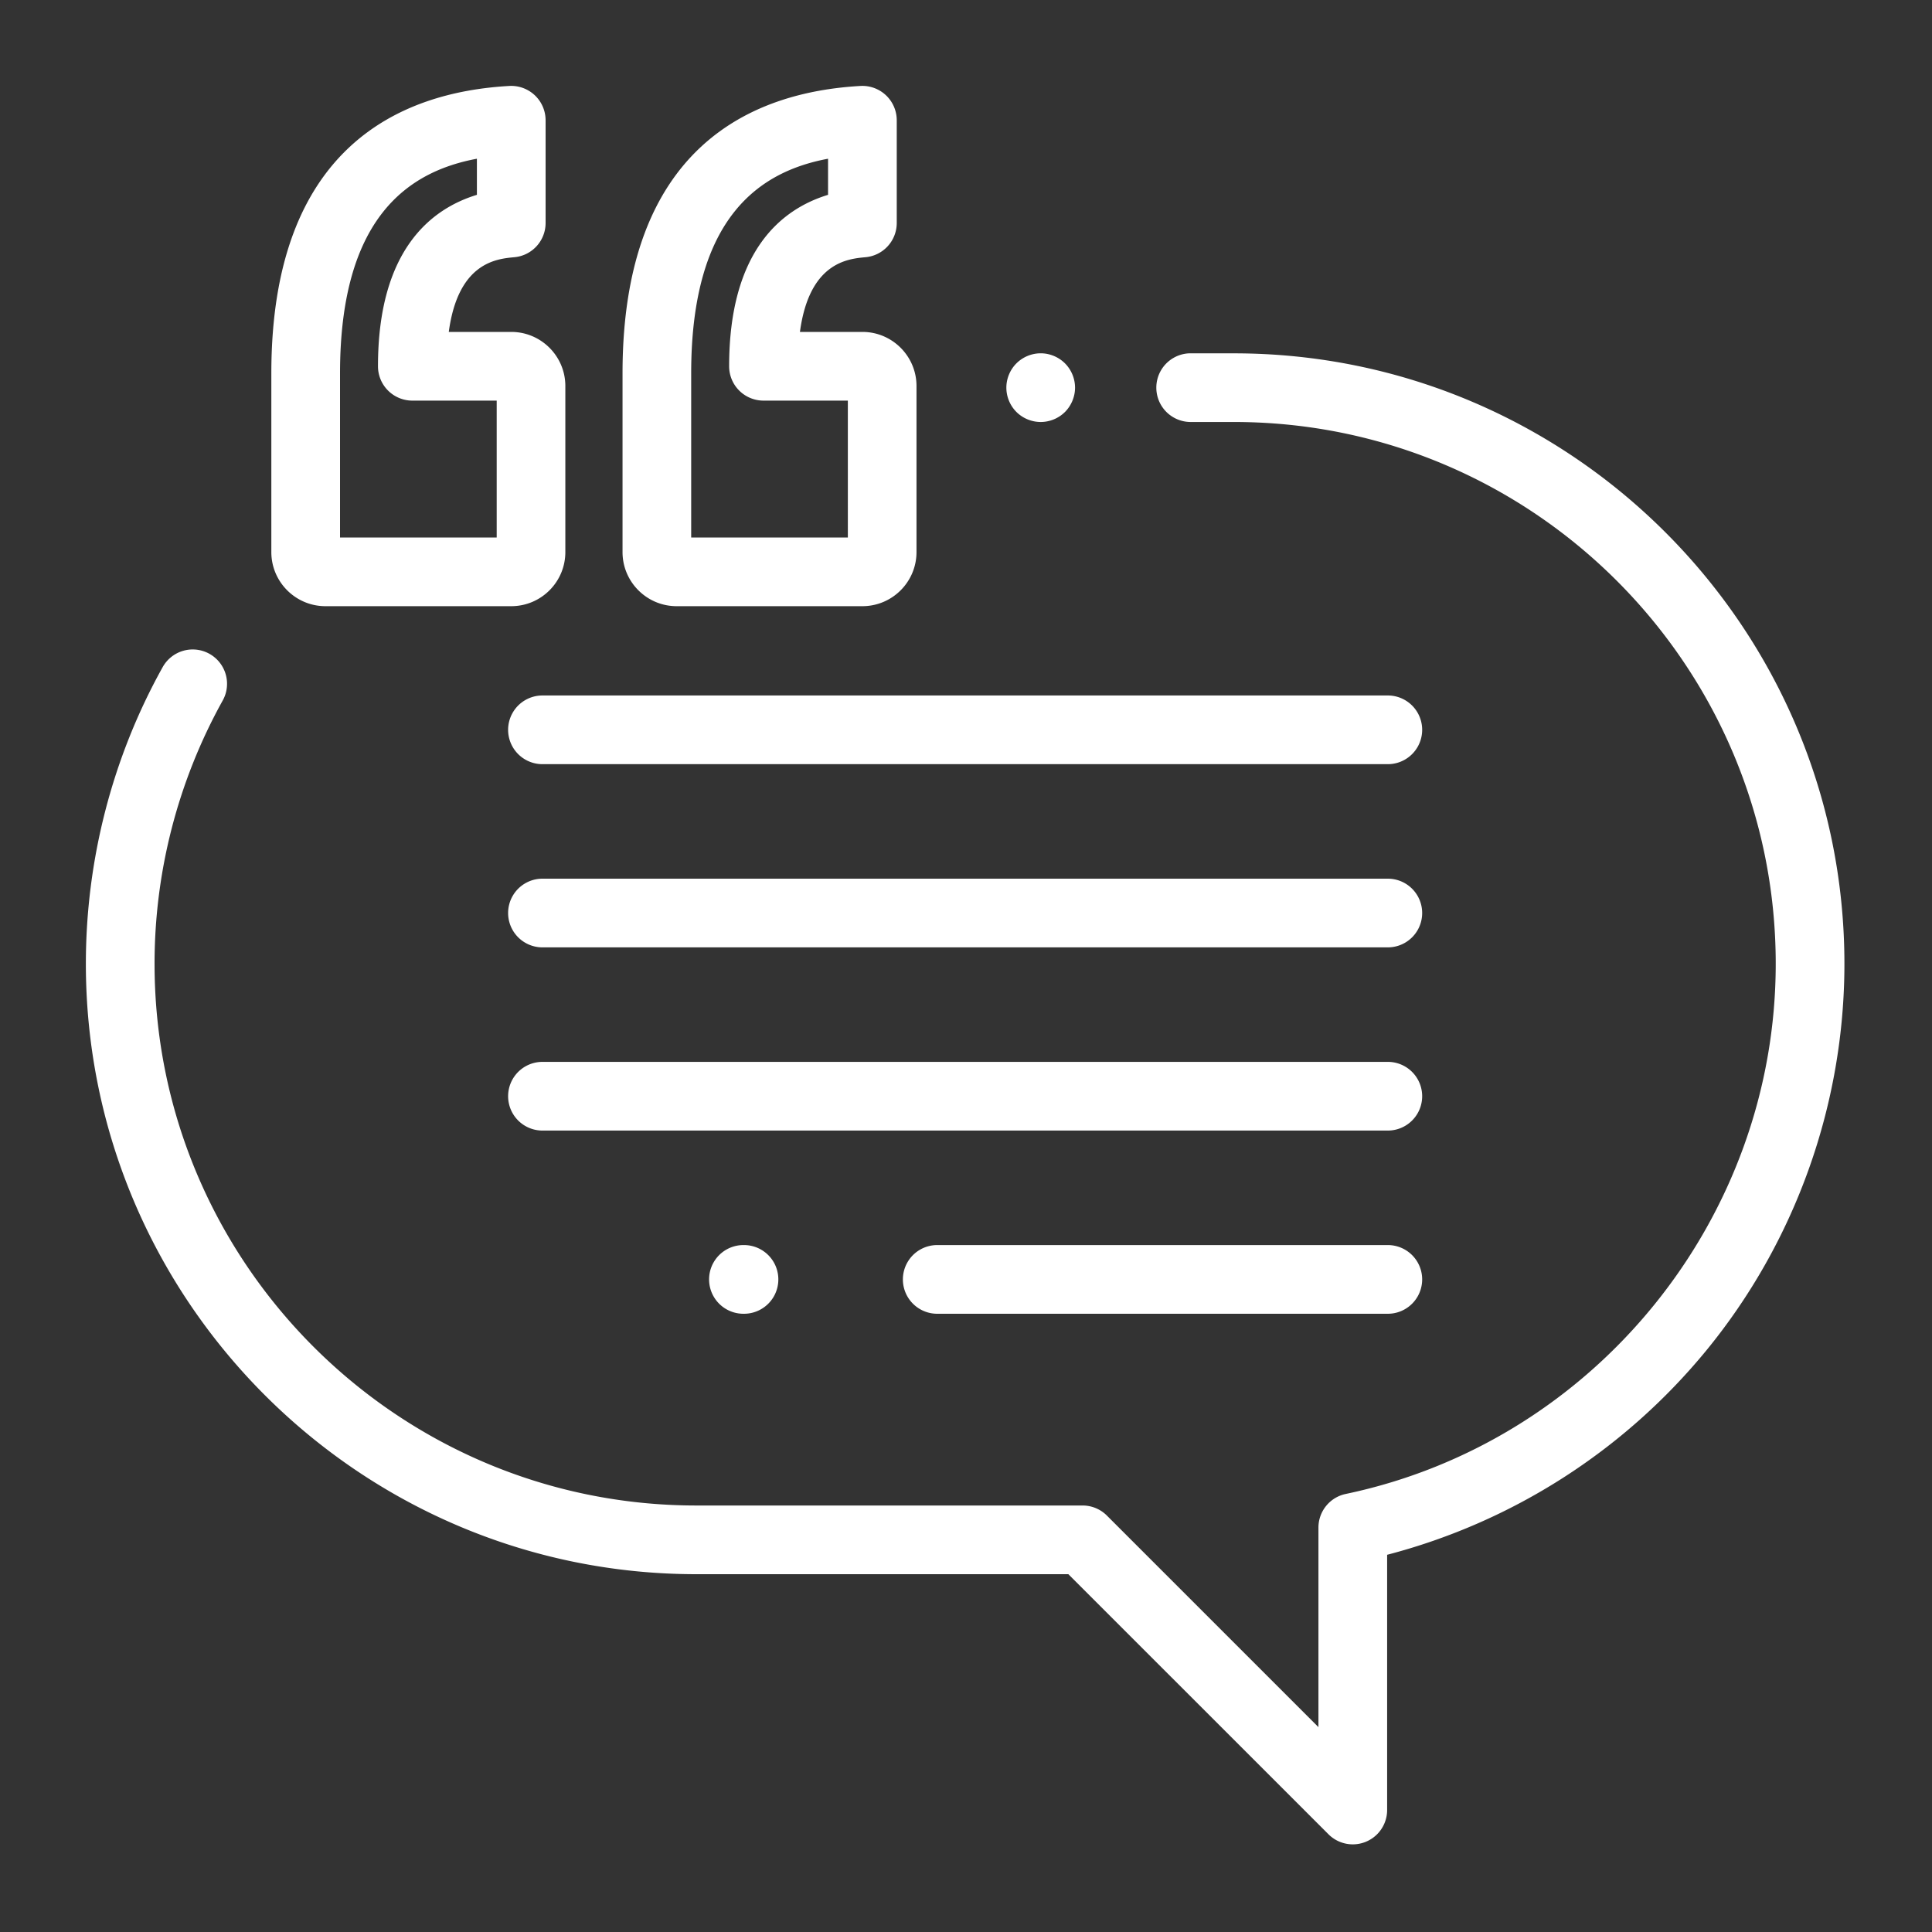 

<svg xmlns="http://www.w3.org/2000/svg" width="45" height="45" viewBox="-2 -2 45 45" id="testimonial" x="243"><rect x="-2" y="-2" width="45" height="45" fill="#333333" stroke="none"/><g id="ej--•-PDP" stroke="none" stroke-width="1" fill="none" fill-rule="evenodd"><g id="ejPDP_Grill" transform="translate(-140 -5580)" fill="#fff" fill-rule="nonzero"><g id="ejGroup-49" transform="translate(-24 5537)"><g id="ejGroup-33" transform="translate(32 43)"><g id="ejtestimonial" transform="translate(132)"><path d="M26.741 6.23c7.84 0 14.219 6.378 14.219 14.218 0 3.283-1.146 6.486-3.226 9.018a14.276 14.276 0 01-7.425 4.748v5.946a.8.8 0 01-1.365.565l-6.06-6.059H14.22C6.379 34.666 0 28.288 0 20.448c0-2.416.617-4.803 1.785-6.902a.8.8 0 111.398.778A12.624 12.624 0 001.6 20.448c0 6.958 5.66 12.618 12.619 12.618h8.997a.8.8 0 01.566.235l4.927 4.927V33.58a.8.8 0 01.636-.783c5.803-1.217 10.015-6.41 10.015-12.35 0-6.957-5.66-12.618-12.619-12.618h-1.008a.8.8 0 110-1.6zM30.325 27a.8.8 0 010 1.6H19.83a.8.8 0 010-1.6zm-14.996 0a.8.8 0 010 1.6h-.013a.8.8 0 010-1.6zm14.996-4.267a.8.8 0 110 1.6h-19.69a.8.8 0 010-1.6zm0-4.267a.8.8 0 110 1.6h-19.69a.8.8 0 110-1.6zm0-4.267a.8.8 0 110 1.6h-19.69a.8.8 0 110-1.6zM9.863.002a.801.801 0 01.845.798v2.394a.8.8 0 01-.727.797c-.413.038-1.31.119-1.528 1.74h1.455c.695 0 1.26.565 1.26 1.26v3.868c0 .695-.564 1.26-1.26 1.26H5.58c-.695 0-1.26-.565-1.26-1.26V6.696C4.32 1.42 7.334.144 9.863.002zm8.179 0a.801.801 0 01.845.798v2.394a.8.8 0 01-.728.797c-.412.038-1.309.119-1.527 1.74h1.455c.695 0 1.26.565 1.26 1.26v3.868c0 .695-.565 1.26-1.26 1.26H13.76c-.695 0-1.26-.565-1.26-1.26V6.696c0-5.275 3.014-6.552 5.543-6.694zM9.108 1.697c-1.551.29-3.188 1.318-3.188 4.999v3.823h3.649V7.331H7.604a.8.8 0 01-.8-.8c0-2.704 1.233-3.667 2.304-3.993zm8.179 0c-1.551.29-3.188 1.318-3.188 4.999v3.823h3.649V7.331h-1.965a.8.8 0 01-.8-.8c0-2.704 1.233-3.667 2.304-3.993zm4.953 4.532c.21 0 .417.086.566.235a.806.806 0 01.234.565c0 .21-.086.417-.234.566a.806.806 0 01-.566.234.806.806 0 01-.566-.234.806.806 0 01-.234-.566c0-.21.086-.417.234-.565a.806.806 0 01.566-.235z" id="ejCombined-Shape"/></g></g></g></g></g></svg>